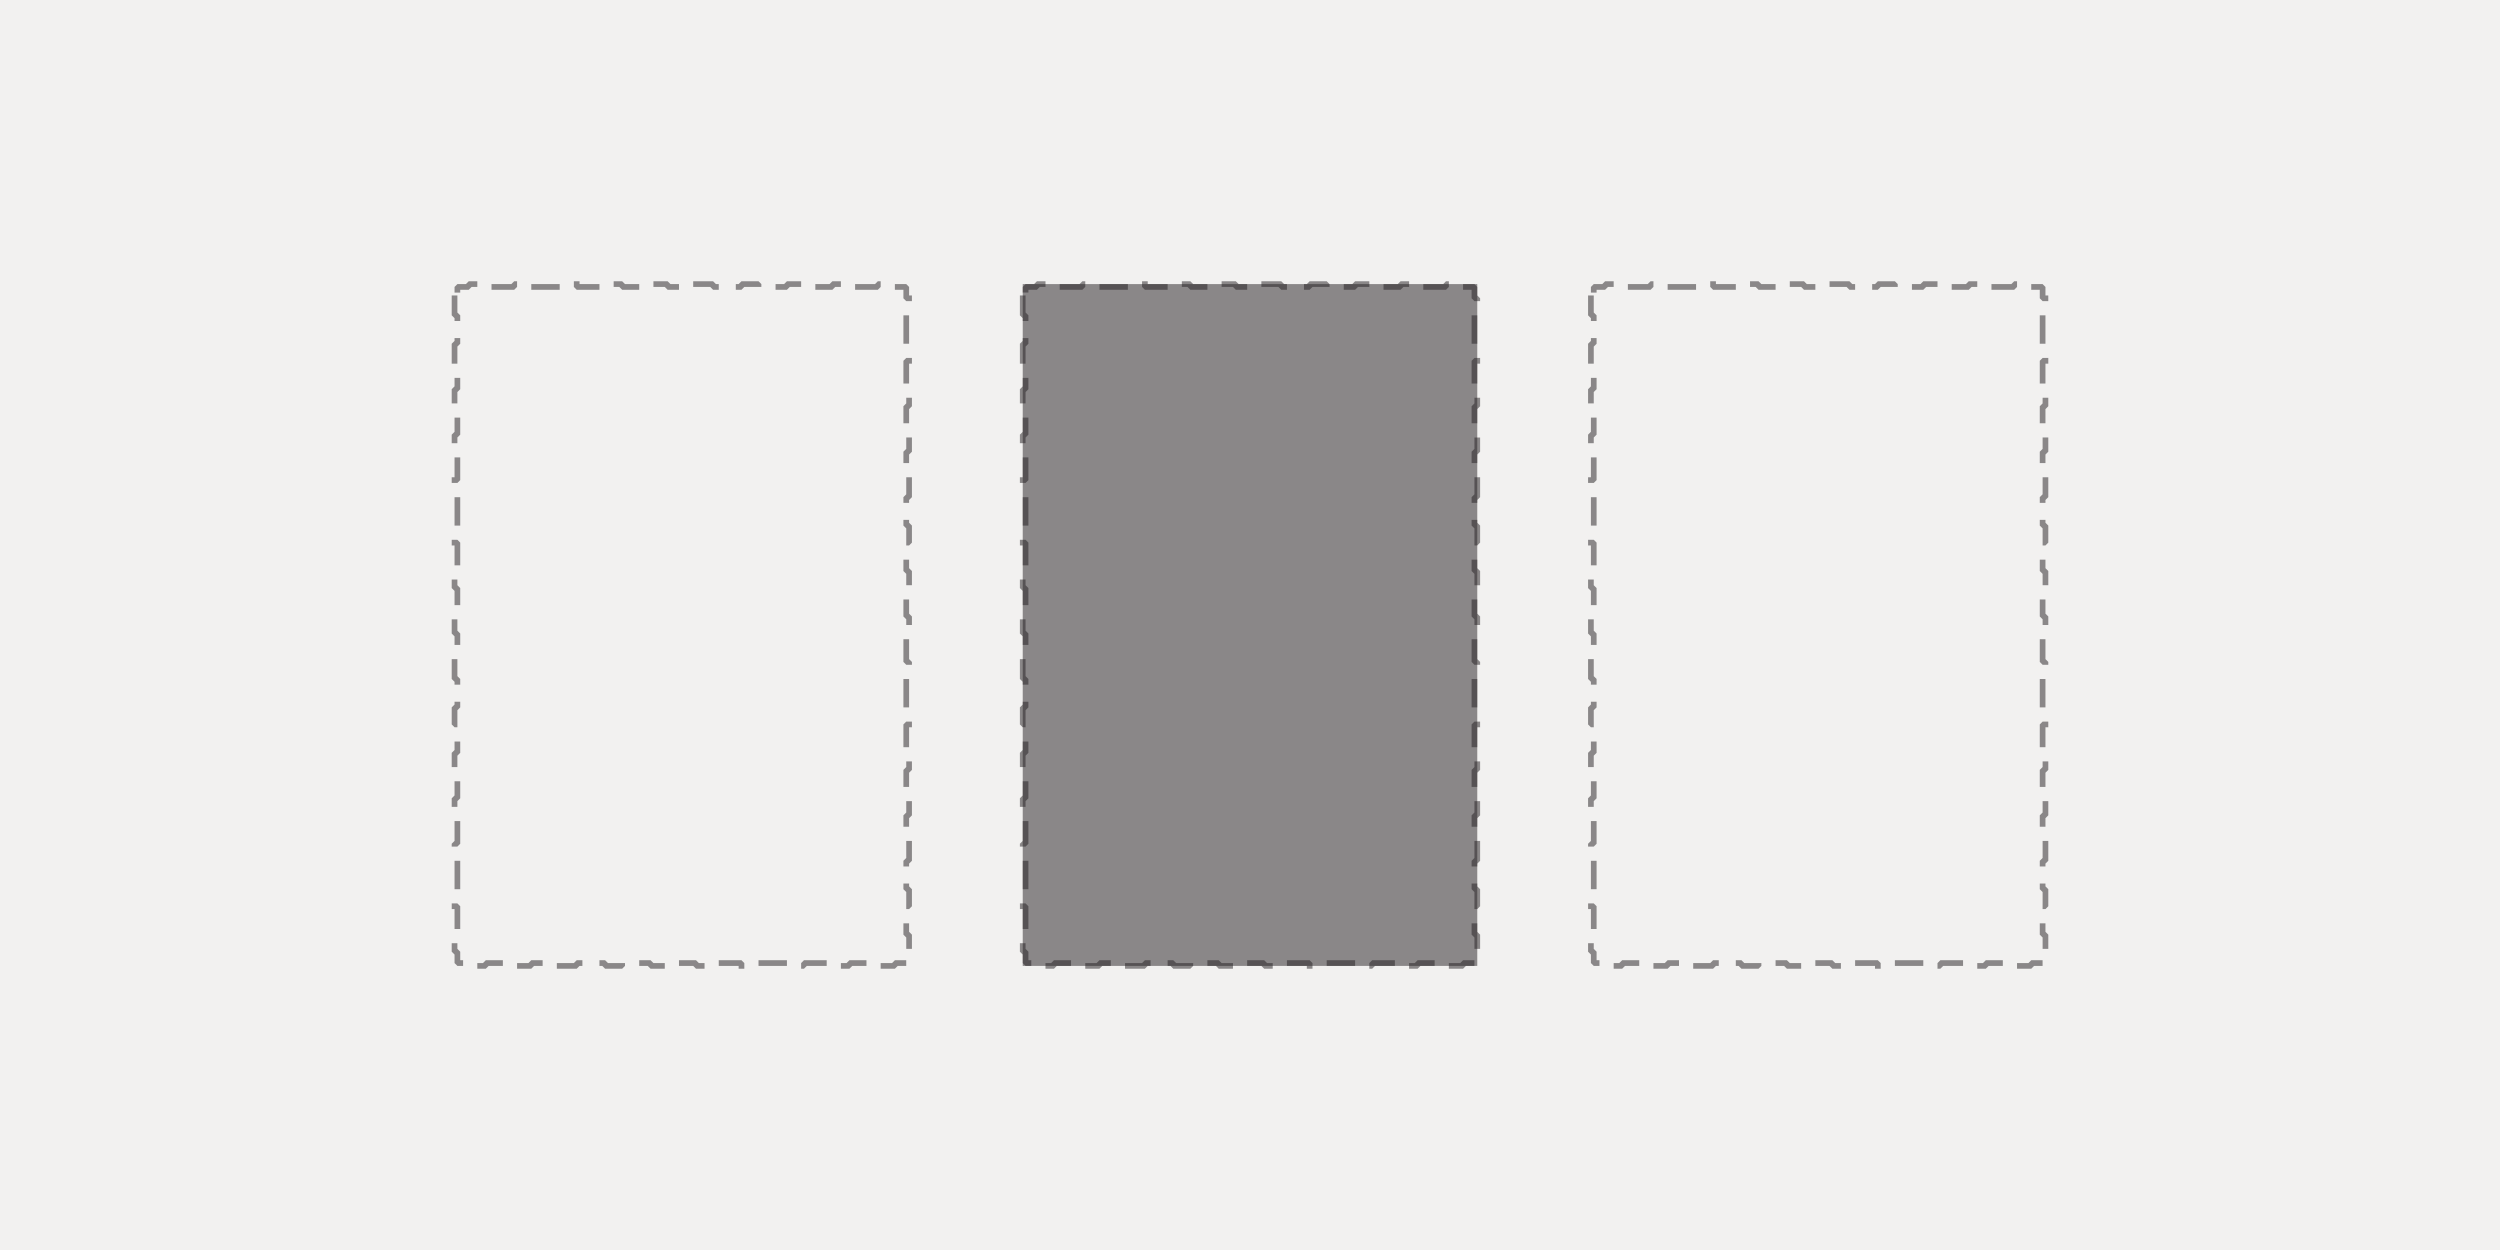 <svg width="440" height="220" viewBox="0 0 440 220" fill="none" xmlns="http://www.w3.org/2000/svg">
<rect x="0" y="0" width="440" height="220" fill="#808080" stroke="none"/>
<g clip-path="url(#clip0_1024_2080)">
<path d="M440 0H0V220H440V0Z" fill="#F2F1F0"/>
<path d="M80 52.5V55.5H80.5V56V60V60.5H80V63.5H80.5V64V68V68.5H80V71.5H80.5V72V76V76.5H80V79.5H80.5V80V84V84.5H80V87.5H80.5V88V92V92.5H80V95.5H80.5V96V100V100.5H80V103.5H80.5V104V108V108.5H80V111.5H80.5V112V116V116.5H80V119.5H80.5V120V124V124.5H80V127.5H80.5V128V132V132.5H80V135.5H80.5V136V140V140.5H80V143.5H80.5V144V148V148.5H80V151.5H80.5V152V156V156.5H80V159.5H80.5V160V164V164.5H80V167.5H80.5V168V169.5H82H82.5V170H85.5V169.5H86H90H90.5V170H93.5V169.5H94H98H98.5V170H101.5V169.5H102H106H106.5V170H109.5V169.5H110H114H114.5V170H117.5V169.5H118H122H122.5V170H125.5V169.5H126H130H130.5V170H133.5V169.5H134H138H138.5V170H141.5V169.5H142H146H146.5V170H149.5V169.5H150H154H154.5V170H157.5V169.5H158H159.5V168V167.5H160V164.5H159.5V164V160V159.5H160V156.5H159.5V156V152V151.5H160V148.5H159.5V148V144V143.5H160V140.5H159.5V140V136V135.5H160V132.5H159.5V132V128V127.5H160V124.5H159.5V124V120V119.5H160V116.5H159.5V116V112V111.5H160V108.5H159.5V108V104V103.5H160V100.5H159.5V100V96V95.5H160V92.5H159.5V92V88V87.5H160V84.5H159.5V84V80V79.5H160V76.5H159.5V76V72V71.5H160V68.5H159.5V68V64V63.5H160V60.5H159.5V60V56V55.5H160V52.5H159.5V52V50.5H158H157.5V50H154.5V50.5H154H150H149.5V50H146.5V50.5H146H142H141.5V50H138.5V50.5H138H134H133.5V50H130.5V50.5H130H126H125.5V50H122.5V50.5H122H118H117.5V50H114.5V50.5H114H110H109.5V50H106.5V50.5H106H102H101.5V50H98.5V50.5H98H94H93.5V50H90.5V50.5H90H86H85.5V50H82.5V50.5H82H80.5V52V52.5H80Z" stroke="#231F20" stroke-opacity="0.5" stroke-linecap="square" stroke-linejoin="bevel" stroke-dasharray="4 4"/>
<path d="M260 50H180V170H260V50Z" fill="#231F20" fill-opacity="0.5"/>
<path d="M180 52.5V55.5H180.5V56V60V60.5H180V63.5H180.5V64V68V68.5H180V71.5H180.5V72V76V76.5H180V79.5H180.5V80V84V84.5H180V87.5H180.5V88V92V92.5H180V95.5H180.5V96V100V100.5H180V103.5H180.5V104V108V108.5H180V111.5H180.5V112V116V116.5H180V119.5H180.5V120V124V124.5H180V127.5H180.5V128V132V132.5H180V135.5H180.5V136V140V140.5H180V143.5H180.5V144V148V148.5H180V151.5H180.5V152V156V156.5H180V159.5H180.5V160V164V164.5H180V167.5H180.5V168V169.5H182H182.5V170H185.5V169.5H186H190H190.5V170H193.5V169.5H194H198H198.5V170H201.5V169.5H202H206H206.5V170H209.5V169.5H210H214H214.5V170H217.5V169.5H218H222H222.5V170H225.5V169.5H226H230H230.5V170H233.5V169.5H234H238H238.5V170H241.5V169.5H242H246H246.5V170H249.5V169.5H250H254H254.5V170H257.5V169.5H258H259.5V168V167.5H260V164.5H259.5V164V160V159.5H260V156.5H259.5V156V152V151.5H260V148.5H259.5V148V144V143.5H260V140.5H259.5V140V136V135.5H260V132.5H259.5V132V128V127.5H260V124.5H259.5V124V120V119.5H260V116.5H259.5V116V112V111.5H260V108.5H259.5V108V104V103.5H260V100.5H259.5V100V96V95.5H260V92.5H259.5V92V88V87.5H260V84.5H259.5V84V80V79.5H260V76.5H259.5V76V72V71.5H260V68.5H259.5V68V64V63.5H260V60.5H259.5V60V56V55.5H260V52.5H259.5V52V50.5H258H257.5V50H254.5V50.5H254H250H249.5V50H246.5V50.5H246H242H241.5V50H238.5V50.5H238H234H233.5V50H230.5V50.5H230H226H225.5V50H222.5V50.5H222H218H217.5V50H214.5V50.5H214H210H209.5V50H206.5V50.5H206H202H201.5V50H198.5V50.5H198H194H193.5V50H190.5V50.5H190H186H185.5V50H182.5V50.5H182H180.5V52V52.5H180Z" stroke="#231F20" stroke-opacity="0.5" stroke-linecap="square" stroke-linejoin="bevel" stroke-dasharray="4 4"/>
<path d="M280 52.5V55.5H280.5V56V60V60.5H280V63.5H280.5V64V68V68.5H280V71.5H280.5V72V76V76.5H280V79.5H280.5V80V84V84.5H280V87.5H280.5V88V92V92.5H280V95.5H280.5V96V100V100.5H280V103.5H280.5V104V108V108.5H280V111.5H280.5V112V116V116.5H280V119.5H280.5V120V124V124.5H280V127.5H280.5V128V132V132.5H280V135.5H280.5V136V140V140.5H280V143.5H280.5V144V148V148.5H280V151.5H280.5V152V156V156.5H280V159.5H280.5V160V164V164.5H280V167.5H280.5V168V169.5H282H282.5V170H285.5V169.5H286H290H290.5V170H293.5V169.5H294H298H298.5V170H301.5V169.5H302H306H306.5V170H309.5V169.5H310H314H314.5V170H317.5V169.5H318H322H322.5V170H325.5V169.5H326H330H330.5V170H333.5V169.5H334H338H338.5V170H341.5V169.5H342H346H346.5V170H349.5V169.5H350H354H354.5V170H357.5V169.5H358H359.5V168V167.5H360V164.5H359.5V164V160V159.5H360V156.5H359.5V156V152V151.5H360V148.5H359.5V148V144V143.5H360V140.5H359.5V140V136V135.5H360V132.5H359.5V132V128V127.5H360V124.5H359.5V124V120V119.5H360V116.5H359.5V116V112V111.5H360V108.5H359.5V108V104V103.5H360V100.5H359.5V100V96V95.5H360V92.5H359.5V92V88V87.5H360V84.5H359.5V84V80V79.5H360V76.5H359.5V76V72V71.5H360V68.5H359.5V68V64V63.5H360V60.5H359.5V60V56V55.5H360V52.5H359.5V52V50.5H358H357.5V50H354.5V50.5H354H350H349.5V50H346.5V50.5H346H342H341.5V50H338.5V50.5H338H334H333.5V50H330.5V50.5H330H326H325.5V50H322.5V50.5H322H318H317.5V50H314.5V50.5H314H310H309.5V50H306.5V50.5H306H302H301.5V50H298.5V50.5H298H294H293.5V50H290.5V50.5H290H286H285.5V50H282.5V50.5H282H280.5V52V52.5H280Z" stroke="#231F20" stroke-opacity="0.5" stroke-linecap="square" stroke-linejoin="bevel" stroke-dasharray="4 4"/>
</g>
<defs>
<clipPath id="clip0_1024_2080">
<rect width="440" height="220" fill="white"/>
</clipPath>
</defs>
</svg>
